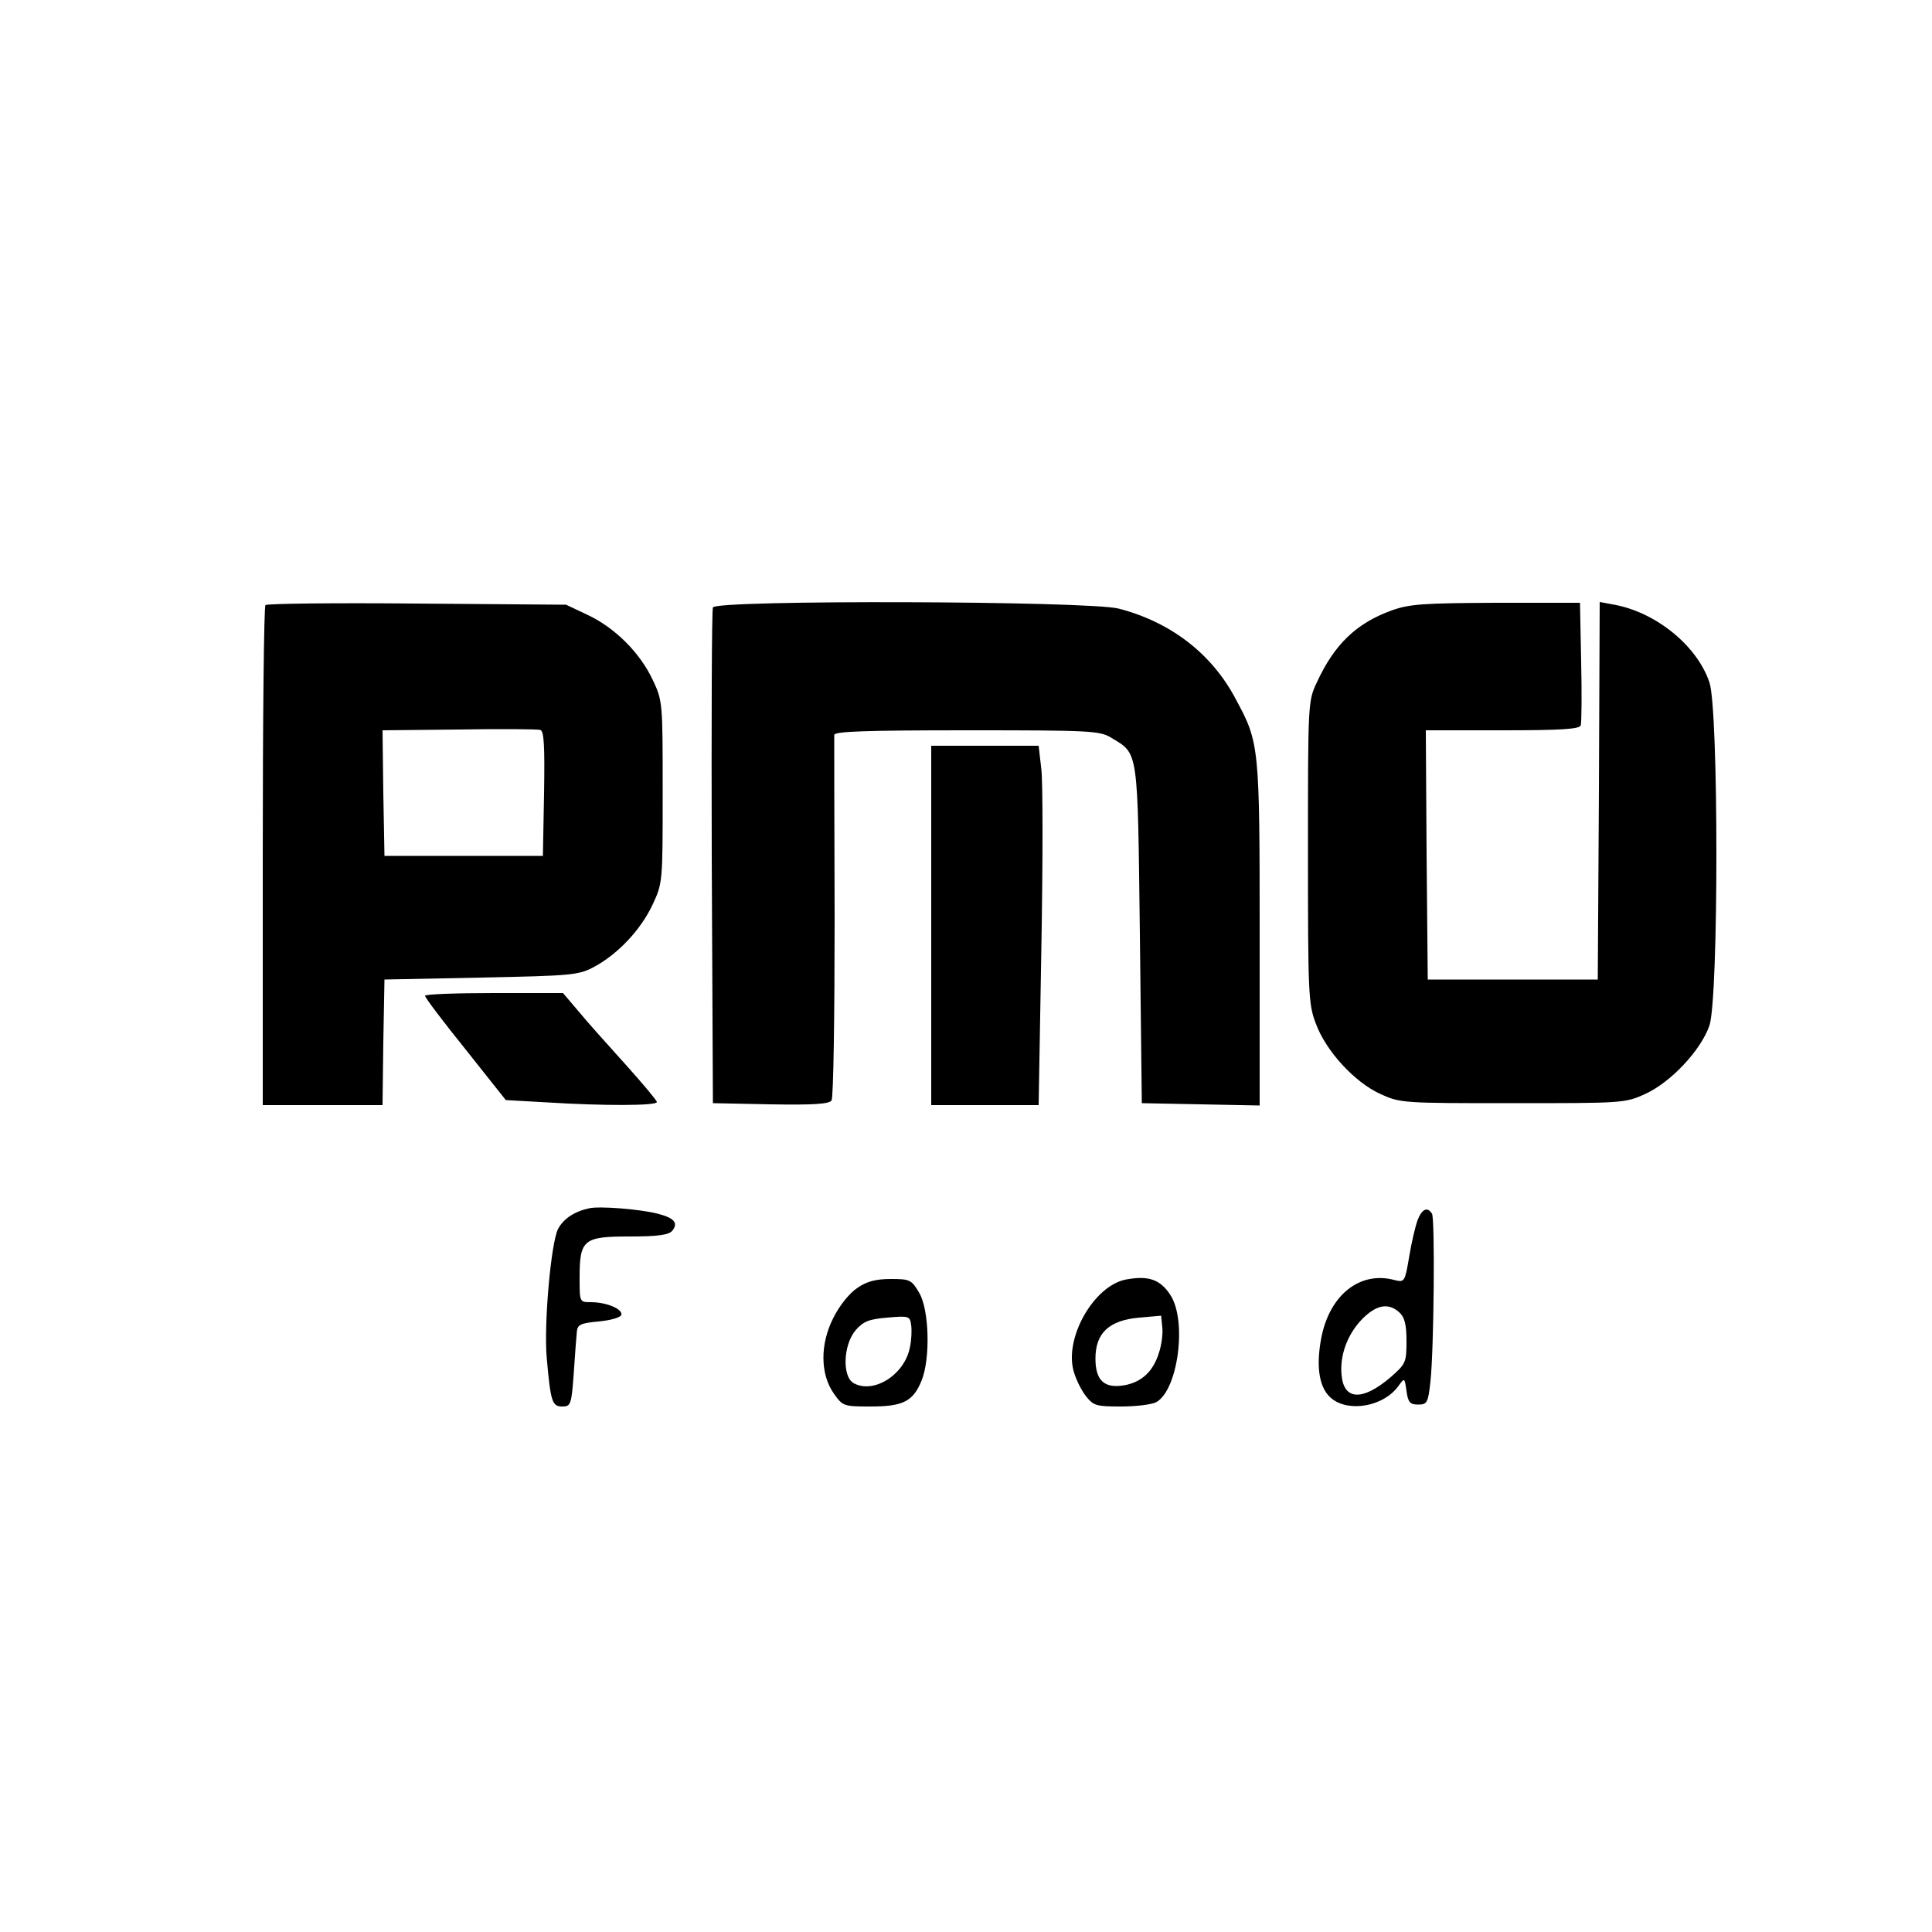<?xml version="1.0" standalone="no"?>
<!DOCTYPE svg PUBLIC "-//W3C//DTD SVG 20010904//EN"
 "http://www.w3.org/TR/2001/REC-SVG-20010904/DTD/svg10.dtd">
<svg version="1.0" xmlns="http://www.w3.org/2000/svg"
 width="500pt" height="500pt" viewBox="0 0 500 500"
 preserveAspectRatio="xMidYMid meet">

<g transform="translate(0,500) scale(0.1,-0.1)"
fill="#000000" stroke="none">
<path d="M687 3434 c-4 -4 -7 -297 -7 -651 l0 -643 155 0 155 0 2 163 3 162
250 5 c236 5 252 6 293 28 61 33 120 95 151 161 26 56 26 58 26 291 0 233 0
236 -26 291 -33 70 -98 135 -169 168 l-55 26 -385 3 c-212 2 -389 0 -393 -4z
m721 -488 l-3 -161 -205 0 -205 0 -3 162 -2 163 197 2 c109 2 204 1 211 -1 10
-2 12 -41 10 -165z"/>
<path d="M1845 3428 c-3 -7 -4 -299 -3 -648 l3 -635 149 -3 c113 -2 152 1 158
10 5 7 8 220 8 473 -1 253 -1 466 -1 473 1 9 76 12 344 12 321 0 344 -1 374
-20 70 -42 67 -27 73 -510 l5 -435 153 -3 152 -3 0 443 c0 486 -1 496 -61 607
-62 119 -169 201 -304 236 -80 20 -1043 23 -1050 3z"/>
<path d="M3601 3420 c-91 -33 -148 -88 -193 -186 -23 -48 -23 -54 -23 -439 0
-363 1 -394 20 -443 26 -72 101 -153 167 -183 52 -24 59 -24 343 -24 284 0
291 0 343 24 66 30 144 113 166 177 24 71 24 817 0 888 -32 95 -138 181 -246
201 l-38 7 -2 -488 -3 -489 -220 0 -220 0 -3 323 -2 322 199 0 c150 0 200 3
202 13 2 6 3 81 1 165 l-3 152 -217 0 c-188 -1 -224 -3 -271 -20z"/>
<path d="M2410 2605 l0 -465 139 0 139 0 7 404 c4 222 4 431 0 465 l-7 61
-139 0 -139 0 0 -465z"/>
<path d="M1100 2423 c0 -5 47 -67 105 -139 l104 -131 107 -6 c144 -9 284 -9
284 1 0 4 -37 48 -81 97 -45 50 -100 111 -122 138 l-40 47 -179 0 c-98 0 -178
-3 -178 -7z"/>
<path d="M1525 1873 c-38 -8 -67 -27 -81 -54 -18 -36 -37 -246 -29 -334 10
-113 14 -125 40 -125 22 0 24 4 30 88 3 48 7 96 8 107 2 17 11 21 56 25 31 3
56 10 59 17 4 15 -38 33 -79 33 -29 0 -29 0 -29 63 0 99 10 107 129 107 74 0
102 4 111 15 16 20 5 33 -38 44 -47 12 -151 20 -177 14z"/>
<path d="M3669 1843 c-6 -16 -16 -58 -22 -95 -11 -65 -12 -67 -37 -61 -90 25
-170 -38 -191 -152 -14 -76 -4 -130 28 -155 46 -36 135 -19 172 33 16 22 16
22 21 -13 4 -29 9 -35 30 -35 23 0 26 4 32 60 9 82 12 420 4 434 -12 19 -26
12 -37 -16z m-47 -240 c13 -12 18 -31 18 -74 0 -55 -2 -59 -42 -94 -72 -61
-120 -59 -126 6 -5 50 14 104 52 144 37 38 69 45 98 18z"/>
<path d="M2916 1689 c-84 -14 -163 -152 -137 -239 6 -21 20 -49 32 -64 19 -24
27 -26 90 -26 39 0 79 5 91 11 57 31 81 213 36 279 -26 39 -56 49 -112 39z
m83 -191 c-15 -48 -45 -75 -89 -83 -52 -9 -75 12 -75 69 0 66 35 99 113 106
l57 5 3 -30 c2 -16 -2 -47 -9 -67z"/>
<path d="M2219 1667 c-20 -13 -46 -45 -62 -77 -35 -68 -35 -147 2 -198 22 -31
25 -32 94 -32 84 0 110 13 132 67 23 56 20 183 -6 227 -20 34 -24 36 -74 36
-37 0 -62 -6 -86 -23z m136 -153 c-13 -71 -93 -122 -145 -94 -31 16 -28 99 4
137 20 23 34 29 82 33 56 5 59 4 62 -19 2 -13 1 -39 -3 -57z"/>
</g>
</svg>
